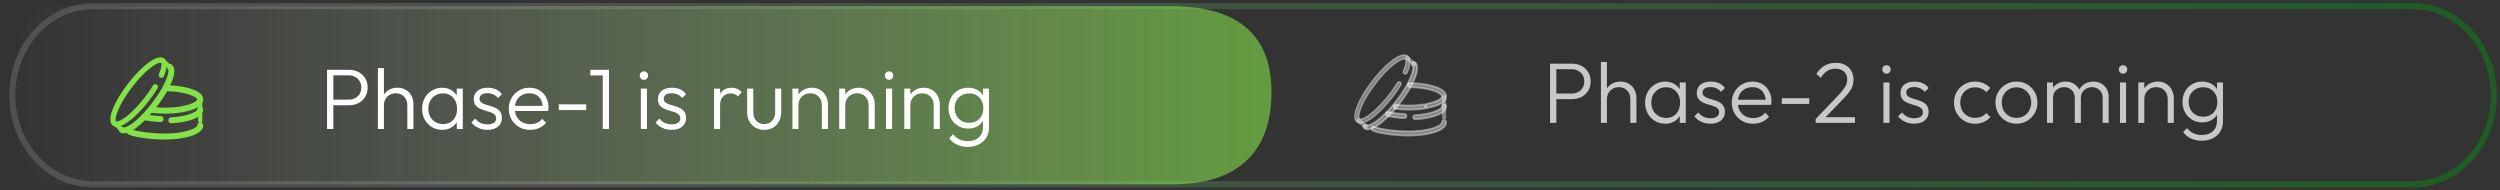 <svg width="407" height="31" viewBox="0 0 407 31" fill="none" xmlns="http://www.w3.org/2000/svg">
<rect x="0" y="0" width="407" height="31" fill="#333333" stroke="none"/>
<path d="M392.865 1H15.134C7.881 1 2 7.492 2 15.5C2 23.508 7.881 30 15.134 30H392.865C400.119 30 406 23.508 406 15.5C406 7.492 400.119 1 392.865 1Z" stroke="url(#paint0_linear_15597_1983)" stroke-opacity="0.4"/>
<path d="M190.479 1H8.665C4.984 1 2 6.688 2 14.982C2 23.276 4.984 30 8.665 30H190.479C194.16 30 207 30 207 14.982C207 2.554 197.144 1 190.479 1Z" fill="url(#paint1_linear_15597_1983)"/>
<path d="M253.006 16.136V15.226H255.848C256.24 15.226 256.59 15.147 256.898 14.988C257.216 14.829 257.463 14.605 257.64 14.316C257.827 14.017 257.92 13.663 257.92 13.252C257.92 12.841 257.827 12.491 257.64 12.202C257.463 11.903 257.216 11.675 256.898 11.516C256.59 11.348 256.24 11.264 255.848 11.264H253.006V10.368H255.918C256.497 10.368 257.015 10.489 257.472 10.732C257.93 10.965 258.289 11.297 258.55 11.726C258.821 12.155 258.956 12.664 258.956 13.252C258.956 13.831 258.821 14.339 258.55 14.778C258.289 15.207 257.93 15.543 257.472 15.786C257.015 16.019 256.497 16.136 255.918 16.136H253.006ZM252.348 20V10.368H253.37V20H252.348ZM265.416 20V16.136C265.416 15.557 265.243 15.091 264.898 14.736C264.562 14.372 264.114 14.19 263.554 14.19C263.171 14.19 262.835 14.274 262.546 14.442C262.256 14.61 262.028 14.839 261.86 15.128C261.692 15.417 261.608 15.749 261.608 16.122L261.16 15.87C261.16 15.375 261.276 14.932 261.51 14.54C261.743 14.148 262.056 13.84 262.448 13.616C262.849 13.392 263.306 13.28 263.82 13.28C264.324 13.28 264.772 13.397 265.164 13.63C265.556 13.854 265.859 14.167 266.074 14.568C266.298 14.969 266.41 15.436 266.41 15.968V20H265.416ZM260.628 20V10.088H261.608V20H260.628ZM271.099 20.14C270.474 20.14 269.914 19.991 269.419 19.692C268.924 19.384 268.532 18.973 268.243 18.46C267.963 17.947 267.823 17.368 267.823 16.724C267.823 16.071 267.963 15.487 268.243 14.974C268.532 14.451 268.924 14.041 269.419 13.742C269.914 13.434 270.469 13.28 271.085 13.28C271.589 13.28 272.037 13.383 272.429 13.588C272.83 13.784 273.152 14.064 273.395 14.428C273.647 14.783 273.801 15.198 273.857 15.674V17.732C273.801 18.208 273.647 18.628 273.395 18.992C273.152 19.356 272.83 19.641 272.429 19.846C272.037 20.042 271.594 20.14 271.099 20.14ZM271.253 19.202C271.934 19.202 272.48 18.973 272.891 18.516C273.311 18.059 273.521 17.457 273.521 16.71C273.521 16.215 273.423 15.781 273.227 15.408C273.04 15.025 272.774 14.731 272.429 14.526C272.093 14.311 271.696 14.204 271.239 14.204C270.772 14.204 270.357 14.311 269.993 14.526C269.638 14.741 269.354 15.039 269.139 15.422C268.934 15.795 268.831 16.225 268.831 16.71C268.831 17.195 268.934 17.625 269.139 17.998C269.354 18.371 269.643 18.665 270.007 18.88C270.371 19.095 270.786 19.202 271.253 19.202ZM273.465 20V18.236L273.661 16.612L273.465 15.03V13.42H274.445V20H273.465ZM278.448 20.14C278.094 20.14 277.753 20.093 277.426 20C277.1 19.897 276.801 19.757 276.53 19.58C276.269 19.403 276.04 19.193 275.844 18.95L276.474 18.306C276.736 18.623 277.03 18.861 277.356 19.02C277.692 19.169 278.066 19.244 278.476 19.244C278.915 19.244 279.256 19.16 279.498 18.992C279.75 18.824 279.876 18.591 279.876 18.292C279.876 18.012 279.788 17.793 279.61 17.634C279.433 17.475 279.204 17.349 278.924 17.256C278.654 17.163 278.364 17.074 278.056 16.99C277.748 16.897 277.454 16.785 277.174 16.654C276.894 16.514 276.666 16.323 276.488 16.08C276.32 15.837 276.236 15.52 276.236 15.128C276.236 14.755 276.325 14.433 276.502 14.162C276.689 13.882 276.95 13.667 277.286 13.518C277.632 13.359 278.038 13.28 278.504 13.28C278.999 13.28 279.447 13.369 279.848 13.546C280.25 13.723 280.572 13.985 280.814 14.33L280.184 14.96C279.988 14.708 279.741 14.517 279.442 14.386C279.153 14.246 278.826 14.176 278.462 14.176C278.042 14.176 277.72 14.26 277.496 14.428C277.282 14.587 277.174 14.797 277.174 15.058C277.174 15.31 277.263 15.511 277.44 15.66C277.618 15.8 277.842 15.917 278.112 16.01C278.392 16.094 278.686 16.183 278.994 16.276C279.302 16.36 279.596 16.477 279.876 16.626C280.156 16.766 280.38 16.962 280.548 17.214C280.726 17.457 280.814 17.788 280.814 18.208C280.814 18.796 280.6 19.267 280.17 19.622C279.75 19.967 279.176 20.14 278.448 20.14ZM285.404 20.14C284.741 20.14 284.149 19.991 283.626 19.692C283.103 19.393 282.688 18.983 282.38 18.46C282.081 17.937 281.932 17.349 281.932 16.696C281.932 16.052 282.081 15.473 282.38 14.96C282.679 14.437 283.085 14.027 283.598 13.728C284.111 13.429 284.685 13.28 285.32 13.28C285.917 13.28 286.445 13.415 286.902 13.686C287.369 13.957 287.733 14.335 287.994 14.82C288.265 15.296 288.4 15.847 288.4 16.472C288.4 16.547 288.395 16.635 288.386 16.738C288.377 16.831 288.358 16.943 288.33 17.074H282.632V16.234H287.798L287.448 16.542C287.457 16.057 287.373 15.641 287.196 15.296C287.028 14.941 286.781 14.671 286.454 14.484C286.137 14.288 285.749 14.19 285.292 14.19C284.816 14.19 284.401 14.293 284.046 14.498C283.691 14.703 283.411 14.993 283.206 15.366C283.01 15.73 282.912 16.164 282.912 16.668C282.912 17.172 283.015 17.615 283.22 17.998C283.435 18.381 283.729 18.679 284.102 18.894C284.485 19.109 284.923 19.216 285.418 19.216C285.819 19.216 286.188 19.146 286.524 19.006C286.86 18.857 287.145 18.637 287.378 18.348L288.008 18.992C287.7 19.356 287.317 19.641 286.86 19.846C286.412 20.042 285.927 20.14 285.404 20.14ZM290.077 16.92V15.982H294.543V16.92H290.077ZM295.59 19.37L299.16 15.646C299.57 15.207 299.888 14.839 300.112 14.54C300.345 14.241 300.504 13.971 300.588 13.728C300.681 13.476 300.728 13.215 300.728 12.944C300.728 12.393 300.555 11.964 300.21 11.656C299.864 11.339 299.407 11.18 298.838 11.18C298.315 11.18 297.858 11.306 297.466 11.558C297.074 11.801 296.724 12.169 296.416 12.664L295.702 12.034C296.075 11.446 296.523 10.998 297.046 10.69C297.568 10.382 298.175 10.228 298.866 10.228C299.444 10.228 299.948 10.34 300.378 10.564C300.816 10.788 301.152 11.105 301.386 11.516C301.628 11.927 301.75 12.407 301.75 12.958C301.75 13.341 301.698 13.691 301.596 14.008C301.493 14.316 301.311 14.643 301.05 14.988C300.798 15.324 300.438 15.735 299.972 16.22L296.948 19.328L295.59 19.37ZM295.59 20V19.37L296.43 19.076H301.988V20H295.59ZM306.62 20V13.42H307.614V20H306.62ZM307.11 11.992C306.923 11.992 306.765 11.927 306.634 11.796C306.503 11.656 306.438 11.493 306.438 11.306C306.438 11.11 306.503 10.947 306.634 10.816C306.765 10.685 306.923 10.62 307.11 10.62C307.315 10.62 307.479 10.685 307.6 10.816C307.731 10.947 307.796 11.11 307.796 11.306C307.796 11.493 307.731 11.656 307.6 11.796C307.479 11.927 307.315 11.992 307.11 11.992ZM311.616 20.14C311.262 20.14 310.921 20.093 310.594 20C310.268 19.897 309.969 19.757 309.698 19.58C309.437 19.403 309.208 19.193 309.012 18.95L309.642 18.306C309.904 18.623 310.198 18.861 310.524 19.02C310.86 19.169 311.234 19.244 311.644 19.244C312.083 19.244 312.424 19.16 312.666 18.992C312.918 18.824 313.044 18.591 313.044 18.292C313.044 18.012 312.956 17.793 312.778 17.634C312.601 17.475 312.372 17.349 312.092 17.256C311.822 17.163 311.532 17.074 311.224 16.99C310.916 16.897 310.622 16.785 310.342 16.654C310.062 16.514 309.834 16.323 309.656 16.08C309.488 15.837 309.404 15.52 309.404 15.128C309.404 14.755 309.493 14.433 309.67 14.162C309.857 13.882 310.118 13.667 310.454 13.518C310.8 13.359 311.206 13.28 311.672 13.28C312.167 13.28 312.615 13.369 313.016 13.546C313.418 13.723 313.74 13.985 313.982 14.33L313.352 14.96C313.156 14.708 312.909 14.517 312.61 14.386C312.321 14.246 311.994 14.176 311.63 14.176C311.21 14.176 310.888 14.26 310.664 14.428C310.45 14.587 310.342 14.797 310.342 15.058C310.342 15.31 310.431 15.511 310.608 15.66C310.786 15.8 311.01 15.917 311.28 16.01C311.56 16.094 311.854 16.183 312.162 16.276C312.47 16.36 312.764 16.477 313.044 16.626C313.324 16.766 313.548 16.962 313.716 17.214C313.894 17.457 313.982 17.788 313.982 18.208C313.982 18.796 313.768 19.267 313.338 19.622C312.918 19.967 312.344 20.14 311.616 20.14ZM321.538 20.14C320.894 20.14 320.311 19.991 319.788 19.692C319.275 19.384 318.864 18.969 318.556 18.446C318.257 17.923 318.108 17.34 318.108 16.696C318.108 16.052 318.257 15.473 318.556 14.96C318.864 14.437 319.275 14.027 319.788 13.728C320.311 13.429 320.894 13.28 321.538 13.28C322.033 13.28 322.495 13.373 322.924 13.56C323.353 13.747 323.717 14.008 324.016 14.344L323.372 15.002C323.148 14.75 322.877 14.559 322.56 14.428C322.243 14.288 321.902 14.218 321.538 14.218C321.071 14.218 320.656 14.325 320.292 14.54C319.928 14.755 319.643 15.049 319.438 15.422C319.233 15.786 319.13 16.211 319.13 16.696C319.13 17.172 319.233 17.601 319.438 17.984C319.643 18.357 319.928 18.651 320.292 18.866C320.656 19.081 321.071 19.188 321.538 19.188C321.911 19.188 322.257 19.123 322.574 18.992C322.891 18.852 323.162 18.656 323.386 18.404L324.044 19.062C323.736 19.407 323.363 19.673 322.924 19.86C322.495 20.047 322.033 20.14 321.538 20.14ZM328.278 20.14C327.643 20.14 327.064 19.986 326.542 19.678C326.028 19.37 325.618 18.955 325.31 18.432C325.011 17.909 324.862 17.326 324.862 16.682C324.862 16.047 325.011 15.473 325.31 14.96C325.618 14.447 326.028 14.041 326.542 13.742C327.064 13.434 327.643 13.28 328.278 13.28C328.922 13.28 329.5 13.429 330.014 13.728C330.527 14.027 330.933 14.437 331.232 14.96C331.54 15.473 331.694 16.047 331.694 16.682C331.694 17.335 331.54 17.923 331.232 18.446C330.933 18.959 330.527 19.37 330.014 19.678C329.5 19.986 328.922 20.14 328.278 20.14ZM328.278 19.188C328.744 19.188 329.155 19.081 329.51 18.866C329.874 18.651 330.158 18.353 330.364 17.97C330.578 17.587 330.686 17.158 330.686 16.682C330.686 16.206 330.578 15.786 330.364 15.422C330.158 15.049 329.874 14.755 329.51 14.54C329.155 14.325 328.744 14.218 328.278 14.218C327.82 14.218 327.41 14.325 327.046 14.54C326.682 14.755 326.397 15.049 326.192 15.422C325.986 15.786 325.884 16.206 325.884 16.682C325.884 17.167 325.986 17.601 326.192 17.984C326.397 18.357 326.682 18.651 327.046 18.866C327.41 19.081 327.82 19.188 328.278 19.188ZM333.253 20V13.42H334.233V20H333.253ZM337.775 20V15.968C337.775 15.427 337.611 14.997 337.285 14.68C336.958 14.353 336.547 14.19 336.053 14.19C335.717 14.19 335.409 14.265 335.129 14.414C334.858 14.554 334.639 14.755 334.471 15.016C334.312 15.277 334.233 15.59 334.233 15.954L333.785 15.772C333.785 15.268 333.897 14.829 334.121 14.456C334.345 14.083 334.643 13.793 335.017 13.588C335.399 13.383 335.829 13.28 336.305 13.28C336.771 13.28 337.187 13.383 337.551 13.588C337.924 13.793 338.218 14.083 338.433 14.456C338.657 14.829 338.769 15.273 338.769 15.786V20H337.775ZM342.311 20V15.968C342.311 15.427 342.147 14.997 341.821 14.68C341.494 14.353 341.079 14.19 340.575 14.19C340.248 14.19 339.945 14.265 339.665 14.414C339.394 14.554 339.175 14.755 339.007 15.016C338.848 15.277 338.769 15.59 338.769 15.954L338.181 15.772C338.209 15.268 338.339 14.829 338.573 14.456C338.815 14.083 339.128 13.793 339.511 13.588C339.903 13.383 340.332 13.28 340.799 13.28C341.265 13.28 341.685 13.383 342.059 13.588C342.441 13.793 342.74 14.083 342.955 14.456C343.179 14.829 343.291 15.273 343.291 15.786V20H342.311ZM345.134 20V13.42H346.128V20H345.134ZM345.624 11.992C345.437 11.992 345.278 11.927 345.148 11.796C345.017 11.656 344.952 11.493 344.952 11.306C344.952 11.11 345.017 10.947 345.148 10.816C345.278 10.685 345.437 10.62 345.624 10.62C345.829 10.62 345.992 10.685 346.114 10.816C346.244 10.947 346.31 11.11 346.31 11.306C346.31 11.493 346.244 11.656 346.114 11.796C345.992 11.927 345.829 11.992 345.624 11.992ZM352.902 20V16.136C352.902 15.557 352.729 15.091 352.384 14.736C352.048 14.372 351.6 14.19 351.04 14.19C350.657 14.19 350.321 14.274 350.032 14.442C349.743 14.61 349.514 14.839 349.346 15.128C349.178 15.417 349.094 15.749 349.094 16.122L348.646 15.87C348.646 15.375 348.763 14.932 348.996 14.54C349.229 14.148 349.542 13.84 349.934 13.616C350.335 13.392 350.793 13.28 351.306 13.28C351.81 13.28 352.258 13.401 352.65 13.644C353.042 13.887 353.345 14.213 353.56 14.624C353.784 15.035 353.896 15.483 353.896 15.968V20H352.902ZM348.114 20V13.42H349.094V20H348.114ZM358.445 22.912C357.783 22.912 357.19 22.786 356.667 22.534C356.154 22.291 355.739 21.946 355.421 21.498L356.065 20.854C356.327 21.209 356.658 21.484 357.059 21.68C357.461 21.876 357.932 21.974 358.473 21.974C359.22 21.974 359.813 21.773 360.251 21.372C360.699 20.971 360.923 20.425 360.923 19.734V18.096L361.119 16.598L360.923 15.114V13.42H361.903V19.734C361.903 20.369 361.759 20.924 361.469 21.4C361.18 21.876 360.774 22.245 360.251 22.506C359.738 22.777 359.136 22.912 358.445 22.912ZM358.515 19.93C357.909 19.93 357.363 19.785 356.877 19.496C356.392 19.207 356.009 18.81 355.729 18.306C355.449 17.802 355.309 17.233 355.309 16.598C355.309 15.963 355.445 15.399 355.715 14.904C355.995 14.4 356.378 14.003 356.863 13.714C357.349 13.425 357.895 13.28 358.501 13.28C359.015 13.28 359.472 13.378 359.873 13.574C360.284 13.77 360.611 14.05 360.853 14.414C361.105 14.769 361.259 15.189 361.315 15.674V17.536C361.259 18.012 361.105 18.432 360.853 18.796C360.601 19.151 360.275 19.431 359.873 19.636C359.472 19.832 359.019 19.93 358.515 19.93ZM358.697 18.992C359.155 18.992 359.551 18.894 359.887 18.698C360.233 18.502 360.499 18.227 360.685 17.872C360.881 17.508 360.979 17.083 360.979 16.598C360.979 16.122 360.881 15.707 360.685 15.352C360.499 14.997 360.233 14.717 359.887 14.512C359.542 14.307 359.141 14.204 358.683 14.204C358.226 14.204 357.815 14.307 357.451 14.512C357.097 14.717 356.817 14.997 356.611 15.352C356.415 15.707 356.317 16.122 356.317 16.598C356.317 17.065 356.42 17.48 356.625 17.844C356.831 18.208 357.111 18.493 357.465 18.698C357.82 18.894 358.231 18.992 358.697 18.992Z" fill="#C8C8C8"/>
<path d="M53.902 17.136V16.226H56.744C57.136 16.226 57.486 16.147 57.794 15.988C58.111 15.829 58.358 15.605 58.536 15.316C58.722 15.017 58.816 14.663 58.816 14.252C58.816 13.841 58.722 13.491 58.536 13.202C58.358 12.903 58.111 12.675 57.794 12.516C57.486 12.348 57.136 12.264 56.744 12.264H53.902V11.368H56.814C57.392 11.368 57.91 11.489 58.368 11.732C58.825 11.965 59.184 12.297 59.446 12.726C59.716 13.155 59.852 13.664 59.852 14.252C59.852 14.831 59.716 15.339 59.446 15.778C59.184 16.207 58.825 16.543 58.368 16.786C57.91 17.019 57.392 17.136 56.814 17.136H53.902ZM53.244 21V11.368H54.266V21H53.244ZM66.311 21V17.136C66.311 16.557 66.139 16.091 65.793 15.736C65.457 15.372 65.009 15.19 64.449 15.19C64.067 15.19 63.731 15.274 63.441 15.442C63.152 15.61 62.923 15.839 62.755 16.128C62.587 16.417 62.503 16.749 62.503 17.122L62.055 16.87C62.055 16.375 62.172 15.932 62.405 15.54C62.639 15.148 62.951 14.84 63.343 14.616C63.745 14.392 64.202 14.28 64.715 14.28C65.219 14.28 65.667 14.397 66.059 14.63C66.451 14.854 66.755 15.167 66.969 15.568C67.193 15.969 67.305 16.436 67.305 16.968V21H66.311ZM61.523 21V11.088H62.503V21H61.523ZM71.995 21.14C71.369 21.14 70.809 20.991 70.314 20.692C69.82 20.384 69.428 19.973 69.138 19.46C68.859 18.947 68.719 18.368 68.719 17.724C68.719 17.071 68.859 16.487 69.138 15.974C69.428 15.451 69.82 15.041 70.314 14.742C70.809 14.434 71.365 14.28 71.981 14.28C72.484 14.28 72.933 14.383 73.325 14.588C73.726 14.784 74.048 15.064 74.29 15.428C74.543 15.783 74.697 16.198 74.752 16.674V18.732C74.697 19.208 74.543 19.628 74.29 19.992C74.048 20.356 73.726 20.641 73.325 20.846C72.933 21.042 72.489 21.14 71.995 21.14ZM72.148 20.202C72.83 20.202 73.376 19.973 73.787 19.516C74.207 19.059 74.416 18.457 74.416 17.71C74.416 17.215 74.319 16.781 74.123 16.408C73.936 16.025 73.67 15.731 73.325 15.526C72.989 15.311 72.592 15.204 72.135 15.204C71.668 15.204 71.252 15.311 70.888 15.526C70.534 15.741 70.249 16.039 70.034 16.422C69.829 16.795 69.727 17.225 69.727 17.71C69.727 18.195 69.829 18.625 70.034 18.998C70.249 19.371 70.538 19.665 70.903 19.88C71.266 20.095 71.682 20.202 72.148 20.202ZM74.361 21V19.236L74.556 17.612L74.361 16.03V14.42H75.341V21H74.361ZM79.344 21.14C78.989 21.14 78.649 21.093 78.322 21C77.995 20.897 77.697 20.757 77.426 20.58C77.165 20.403 76.936 20.193 76.74 19.95L77.37 19.306C77.631 19.623 77.925 19.861 78.252 20.02C78.588 20.169 78.961 20.244 79.372 20.244C79.811 20.244 80.151 20.16 80.394 19.992C80.646 19.824 80.772 19.591 80.772 19.292C80.772 19.012 80.683 18.793 80.506 18.634C80.329 18.475 80.1 18.349 79.82 18.256C79.549 18.163 79.26 18.074 78.952 17.99C78.644 17.897 78.35 17.785 78.07 17.654C77.79 17.514 77.561 17.323 77.384 17.08C77.216 16.837 77.132 16.52 77.132 16.128C77.132 15.755 77.221 15.433 77.398 15.162C77.585 14.882 77.846 14.667 78.182 14.518C78.527 14.359 78.933 14.28 79.4 14.28C79.895 14.28 80.343 14.369 80.744 14.546C81.145 14.723 81.467 14.985 81.71 15.33L81.08 15.96C80.884 15.708 80.637 15.517 80.338 15.386C80.049 15.246 79.722 15.176 79.358 15.176C78.938 15.176 78.616 15.26 78.392 15.428C78.177 15.587 78.07 15.797 78.07 16.058C78.07 16.31 78.159 16.511 78.336 16.66C78.513 16.8 78.737 16.917 79.008 17.01C79.288 17.094 79.582 17.183 79.89 17.276C80.198 17.36 80.492 17.477 80.772 17.626C81.052 17.766 81.276 17.962 81.444 18.214C81.621 18.457 81.71 18.788 81.71 19.208C81.71 19.796 81.495 20.267 81.066 20.622C80.646 20.967 80.072 21.14 79.344 21.14ZM86.3 21.14C85.637 21.14 85.044 20.991 84.522 20.692C83.999 20.393 83.584 19.983 83.276 19.46C82.977 18.937 82.828 18.349 82.828 17.696C82.828 17.052 82.977 16.473 83.276 15.96C83.574 15.437 83.98 15.027 84.494 14.728C85.007 14.429 85.581 14.28 86.216 14.28C86.813 14.28 87.34 14.415 87.798 14.686C88.264 14.957 88.628 15.335 88.89 15.82C89.16 16.296 89.296 16.847 89.296 17.472C89.296 17.547 89.291 17.635 89.282 17.738C89.272 17.831 89.254 17.943 89.226 18.074H83.528V17.234H88.694L88.344 17.542C88.353 17.057 88.269 16.641 88.092 16.296C87.924 15.941 87.676 15.671 87.35 15.484C87.032 15.288 86.645 15.19 86.188 15.19C85.712 15.19 85.296 15.293 84.942 15.498C84.587 15.703 84.307 15.993 84.102 16.366C83.906 16.73 83.808 17.164 83.808 17.668C83.808 18.172 83.91 18.615 84.116 18.998C84.33 19.381 84.624 19.679 84.998 19.894C85.38 20.109 85.819 20.216 86.314 20.216C86.715 20.216 87.084 20.146 87.42 20.006C87.756 19.857 88.04 19.637 88.274 19.348L88.904 19.992C88.596 20.356 88.213 20.641 87.756 20.846C87.308 21.042 86.822 21.14 86.3 21.14ZM90.972 17.92V16.982H95.439V17.92H90.972ZM98.132 21V11.368H99.14V21H98.132ZM96.102 12.278V11.368H99V12.278H96.102ZM104.33 21V14.42H105.324V21H104.33ZM104.82 12.992C104.633 12.992 104.475 12.927 104.344 12.796C104.213 12.656 104.148 12.493 104.148 12.306C104.148 12.11 104.213 11.947 104.344 11.816C104.475 11.685 104.633 11.62 104.82 11.62C105.025 11.62 105.189 11.685 105.31 11.816C105.441 11.947 105.506 12.11 105.506 12.306C105.506 12.493 105.441 12.656 105.31 12.796C105.189 12.927 105.025 12.992 104.82 12.992ZM109.326 21.14C108.972 21.14 108.631 21.093 108.304 21C107.978 20.897 107.679 20.757 107.408 20.58C107.147 20.403 106.918 20.193 106.722 19.95L107.352 19.306C107.614 19.623 107.908 19.861 108.234 20.02C108.57 20.169 108.944 20.244 109.354 20.244C109.793 20.244 110.134 20.16 110.376 19.992C110.628 19.824 110.754 19.591 110.754 19.292C110.754 19.012 110.666 18.793 110.488 18.634C110.311 18.475 110.082 18.349 109.802 18.256C109.532 18.163 109.242 18.074 108.934 17.99C108.626 17.897 108.332 17.785 108.052 17.654C107.772 17.514 107.544 17.323 107.366 17.08C107.198 16.837 107.114 16.52 107.114 16.128C107.114 15.755 107.203 15.433 107.38 15.162C107.567 14.882 107.828 14.667 108.164 14.518C108.51 14.359 108.916 14.28 109.382 14.28C109.877 14.28 110.325 14.369 110.726 14.546C111.128 14.723 111.45 14.985 111.692 15.33L111.062 15.96C110.866 15.708 110.619 15.517 110.32 15.386C110.031 15.246 109.704 15.176 109.34 15.176C108.92 15.176 108.598 15.26 108.374 15.428C108.16 15.587 108.052 15.797 108.052 16.058C108.052 16.31 108.141 16.511 108.318 16.66C108.496 16.8 108.72 16.917 108.99 17.01C109.27 17.094 109.564 17.183 109.872 17.276C110.18 17.36 110.474 17.477 110.754 17.626C111.034 17.766 111.258 17.962 111.426 18.214C111.604 18.457 111.692 18.788 111.692 19.208C111.692 19.796 111.478 20.267 111.048 20.622C110.628 20.967 110.054 21.14 109.326 21.14ZM116.252 21V14.42H117.232V21H116.252ZM117.232 17.164L116.826 16.982C116.826 16.151 117.026 15.493 117.428 15.008C117.838 14.523 118.398 14.28 119.108 14.28C119.434 14.28 119.733 14.341 120.004 14.462C120.274 14.574 120.526 14.756 120.76 15.008L120.116 15.694C119.957 15.517 119.78 15.391 119.584 15.316C119.397 15.241 119.182 15.204 118.94 15.204C118.436 15.204 118.025 15.372 117.708 15.708C117.39 16.035 117.232 16.52 117.232 17.164ZM124.407 21.14C123.875 21.14 123.399 21.019 122.979 20.776C122.559 20.524 122.227 20.183 121.985 19.754C121.751 19.325 121.635 18.821 121.635 18.242V14.42H122.629V18.2C122.629 18.601 122.699 18.951 122.839 19.25C122.988 19.549 123.198 19.782 123.469 19.95C123.739 20.118 124.052 20.202 124.407 20.202C124.957 20.202 125.391 20.02 125.709 19.656C126.035 19.292 126.199 18.807 126.199 18.2V14.42H127.179V18.242C127.179 18.811 127.062 19.315 126.829 19.754C126.595 20.193 126.269 20.533 125.849 20.776C125.429 21.019 124.948 21.14 124.407 21.14ZM133.796 21V17.136C133.796 16.557 133.623 16.091 133.278 15.736C132.942 15.372 132.494 15.19 131.934 15.19C131.551 15.19 131.215 15.274 130.926 15.442C130.636 15.61 130.408 15.839 130.24 16.128C130.072 16.417 129.988 16.749 129.988 17.122L129.54 16.87C129.54 16.375 129.656 15.932 129.89 15.54C130.123 15.148 130.436 14.84 130.828 14.616C131.229 14.392 131.686 14.28 132.2 14.28C132.704 14.28 133.152 14.401 133.544 14.644C133.936 14.887 134.239 15.213 134.454 15.624C134.678 16.035 134.79 16.483 134.79 16.968V21H133.796ZM129.008 21V14.42H129.988V21H129.008ZM141.411 21V17.136C141.411 16.557 141.238 16.091 140.893 15.736C140.557 15.372 140.109 15.19 139.549 15.19C139.166 15.19 138.83 15.274 138.541 15.442C138.252 15.61 138.023 15.839 137.855 16.128C137.687 16.417 137.603 16.749 137.603 17.122L137.155 16.87C137.155 16.375 137.272 15.932 137.505 15.54C137.738 15.148 138.051 14.84 138.443 14.616C138.844 14.392 139.302 14.28 139.815 14.28C140.319 14.28 140.767 14.401 141.159 14.644C141.551 14.887 141.854 15.213 142.069 15.624C142.293 16.035 142.405 16.483 142.405 16.968V21H141.411ZM136.623 21V14.42H137.603V21H136.623ZM144.238 21V14.42H145.232V21H144.238ZM144.728 12.992C144.541 12.992 144.383 12.927 144.252 12.796C144.121 12.656 144.056 12.493 144.056 12.306C144.056 12.11 144.121 11.947 144.252 11.816C144.383 11.685 144.541 11.62 144.728 11.62C144.933 11.62 145.097 11.685 145.218 11.816C145.349 11.947 145.414 12.11 145.414 12.306C145.414 12.493 145.349 12.656 145.218 12.796C145.097 12.927 144.933 12.992 144.728 12.992ZM152.007 21V17.136C152.007 16.557 151.834 16.091 151.489 15.736C151.153 15.372 150.705 15.19 150.145 15.19C149.762 15.19 149.426 15.274 149.137 15.442C148.847 15.61 148.619 15.839 148.451 16.128C148.283 16.417 148.199 16.749 148.199 17.122L147.751 16.87C147.751 16.375 147.867 15.932 148.101 15.54C148.334 15.148 148.647 14.84 149.039 14.616C149.44 14.392 149.897 14.28 150.411 14.28C150.915 14.28 151.363 14.401 151.755 14.644C152.147 14.887 152.45 15.213 152.665 15.624C152.889 16.035 153.001 16.483 153.001 16.968V21H152.007ZM147.219 21V14.42H148.199V21H147.219ZM157.55 23.912C156.887 23.912 156.295 23.786 155.772 23.534C155.259 23.291 154.843 22.946 154.526 22.498L155.17 21.854C155.431 22.209 155.763 22.484 156.164 22.68C156.565 22.876 157.037 22.974 157.578 22.974C158.325 22.974 158.917 22.773 159.356 22.372C159.804 21.971 160.028 21.425 160.028 20.734V19.096L160.224 17.598L160.028 16.114V14.42H161.008V20.734C161.008 21.369 160.863 21.924 160.574 22.4C160.285 22.876 159.879 23.245 159.356 23.506C158.843 23.777 158.241 23.912 157.55 23.912ZM157.62 20.93C157.013 20.93 156.467 20.785 155.982 20.496C155.497 20.207 155.114 19.81 154.834 19.306C154.554 18.802 154.414 18.233 154.414 17.598C154.414 16.963 154.549 16.399 154.82 15.904C155.1 15.4 155.483 15.003 155.968 14.714C156.453 14.425 156.999 14.28 157.606 14.28C158.119 14.28 158.577 14.378 158.978 14.574C159.389 14.77 159.715 15.05 159.958 15.414C160.21 15.769 160.364 16.189 160.42 16.674V18.536C160.364 19.012 160.21 19.432 159.958 19.796C159.706 20.151 159.379 20.431 158.978 20.636C158.577 20.832 158.124 20.93 157.62 20.93ZM157.802 19.992C158.259 19.992 158.656 19.894 158.992 19.698C159.337 19.502 159.603 19.227 159.79 18.872C159.986 18.508 160.084 18.083 160.084 17.598C160.084 17.122 159.986 16.707 159.79 16.352C159.603 15.997 159.337 15.717 158.992 15.512C158.647 15.307 158.245 15.204 157.788 15.204C157.331 15.204 156.92 15.307 156.556 15.512C156.201 15.717 155.921 15.997 155.716 16.352C155.52 16.707 155.422 17.122 155.422 17.598C155.422 18.065 155.525 18.48 155.73 18.844C155.935 19.208 156.215 19.493 156.57 19.698C156.925 19.894 157.335 19.992 157.802 19.992Z" fill="white"/>
<mask id="mask0_15597_1983" style="mask-type:luminance" maskUnits="userSpaceOnUse" x="16" y="6" width="19" height="19">
<path d="M34.5 6.5H16.5V24.5H34.5V6.5Z" fill="white"/>
</mask>
<g mask="url(#mask0_15597_1983)">
<path d="M26.144 19.723H26.129C25.142 19.683 24.195 19.565 23.393 19.383C23.211 19.341 23.098 19.16 23.139 18.978C23.181 18.795 23.364 18.68 23.544 18.724C24.306 18.898 25.21 19.009 26.158 19.047C26.344 19.056 26.49 19.212 26.481 19.399C26.475 19.58 26.325 19.723 26.144 19.723ZM27.896 19.922C27.717 19.922 27.569 19.783 27.559 19.604C27.547 19.418 27.69 19.257 27.877 19.247C30.736 19.079 32.259 18.294 32.259 17.792C32.259 17.606 32.41 17.454 32.597 17.454C32.783 17.454 32.936 17.605 32.936 17.792C32.936 19.061 30.416 19.776 27.919 19.922H27.896ZM26.835 18.352C26.096 18.352 25.371 18.309 24.678 18.222C24.492 18.199 24.361 18.03 24.385 17.846C24.408 17.66 24.576 17.527 24.761 17.552C26.246 17.736 27.922 17.714 29.332 17.494C29.515 17.469 29.689 17.591 29.719 17.776C29.748 17.96 29.621 18.133 29.436 18.163C28.625 18.287 27.75 18.352 26.835 18.352ZM29.498 18.163C29.354 18.163 29.545 17.958 29.498 17.814C29.471 17.724 29.394 17.6 29.498 17.501C29.603 17.403 29.498 17.501 30.779 17.166C31.87 16.826 32.257 16.428 32.257 16.19C32.257 15.614 30.22 14.746 27.027 14.696C26.842 14.693 26.692 14.539 26.695 14.352C26.699 14.167 26.855 14.006 27.039 14.021C29.969 14.067 32.934 14.827 32.934 16.192C32.934 16.654 32.596 17.311 30.982 17.814C30.949 17.822 29.532 18.163 29.498 18.163Z" fill="#83E247"/>
<path fill-rule="evenodd" clip-rule="evenodd" d="M29.301 17.65C27.819 17.877 26.3 17.893 24.742 17.7C24.691 17.693 24.645 17.706 24.605 17.737C24.564 17.769 24.541 17.812 24.534 17.864C24.527 17.915 24.54 17.961 24.572 18.002C24.604 18.043 24.646 18.067 24.698 18.073C25.384 18.159 26.096 18.202 26.835 18.202C27.701 18.202 28.526 18.144 29.31 18.03C29.315 18.012 29.321 17.992 29.328 17.971C29.351 17.908 29.36 17.87 29.356 17.858C29.353 17.85 29.349 17.837 29.341 17.817C29.318 17.757 29.305 17.701 29.301 17.65ZM29.461 18.311L29.46 18.311C28.63 18.438 27.755 18.502 26.835 18.502C26.084 18.502 25.359 18.458 24.66 18.371C24.526 18.354 24.418 18.293 24.335 18.186C24.252 18.08 24.22 17.96 24.236 17.826C24.253 17.692 24.314 17.584 24.42 17.501C24.527 17.418 24.647 17.385 24.782 17.403C26.329 17.595 27.838 17.576 29.309 17.345C29.361 17.338 29.412 17.338 29.46 17.346C29.514 17.316 29.583 17.293 29.669 17.275C29.959 17.217 30.316 17.133 30.739 17.022C31.222 16.871 31.589 16.703 31.839 16.519C32.018 16.387 32.108 16.277 32.108 16.19C32.108 16.096 32.007 15.981 31.805 15.845C31.564 15.681 31.227 15.529 30.794 15.388C29.752 15.05 28.496 14.869 27.025 14.846C26.891 14.844 26.777 14.794 26.683 14.697C26.589 14.6 26.544 14.484 26.546 14.35C26.549 14.215 26.598 14.1 26.695 14.004C26.795 13.905 26.912 13.861 27.047 13.87C28.642 13.896 30.004 14.096 31.133 14.469C32.434 14.9 33.085 15.474 33.085 16.192C33.085 16.941 32.399 17.529 31.027 17.957L31.023 17.958L31.019 17.959C30.077 18.195 29.571 18.312 29.499 18.312C29.486 18.312 29.473 18.312 29.461 18.311ZM29.863 17.934C30.105 17.877 30.464 17.789 30.942 17.669C32.171 17.286 32.785 16.793 32.785 16.192C32.785 15.618 32.203 15.139 31.039 14.754C29.938 14.39 28.604 14.195 27.037 14.17L27.032 14.17L27.028 14.17C26.982 14.166 26.942 14.182 26.905 14.218C26.867 14.256 26.847 14.302 26.846 14.355C26.845 14.406 26.863 14.451 26.899 14.488C26.935 14.526 26.979 14.545 27.031 14.546C28.531 14.569 29.816 14.755 30.886 15.103C31.901 15.433 32.408 15.795 32.408 16.19C32.408 16.607 31.88 16.98 30.825 17.309L30.821 17.311L30.818 17.311C30.418 17.416 30.076 17.498 29.791 17.556C29.83 17.613 29.855 17.678 29.867 17.752C29.878 17.815 29.876 17.876 29.863 17.934ZM27.897 20.072H27.924L27.928 20.072C29.315 19.991 30.478 19.773 31.417 19.418C32.53 18.998 33.087 18.456 33.087 17.792C33.087 17.657 33.039 17.542 32.943 17.446C32.847 17.351 32.732 17.303 32.598 17.303C32.463 17.303 32.347 17.351 32.252 17.447C32.157 17.543 32.109 17.658 32.109 17.792C32.109 18.009 31.769 18.246 31.087 18.504C30.248 18.823 29.176 19.02 27.87 19.097C27.735 19.104 27.622 19.158 27.532 19.259C27.442 19.36 27.401 19.478 27.409 19.612C27.417 19.741 27.467 19.85 27.561 19.939C27.655 20.028 27.767 20.072 27.897 20.072ZM27.915 19.772C29.27 19.693 30.402 19.481 31.311 19.138C32.295 18.766 32.787 18.318 32.787 17.792C32.787 17.74 32.768 17.696 32.731 17.659C32.694 17.622 32.65 17.604 32.598 17.604C32.472 17.604 32.409 17.666 32.409 17.792C32.409 18.146 32.004 18.477 31.194 18.785C30.326 19.114 29.223 19.318 27.886 19.396C27.834 19.399 27.791 19.42 27.756 19.459C27.721 19.497 27.706 19.543 27.709 19.595C27.715 19.713 27.778 19.772 27.897 19.772H27.915ZM26.632 19.406L26.632 19.405C26.637 19.27 26.595 19.153 26.503 19.054C26.412 18.956 26.299 18.903 26.164 18.897C25.204 18.859 24.343 18.752 23.58 18.578C23.449 18.546 23.326 18.567 23.211 18.639C23.096 18.711 23.024 18.812 22.994 18.944C22.964 19.076 22.985 19.199 23.056 19.313C23.127 19.427 23.229 19.499 23.361 19.529C24.188 19.717 25.109 19.832 26.124 19.873L26.127 19.873H26.145C26.276 19.873 26.388 19.828 26.483 19.737C26.577 19.647 26.627 19.536 26.632 19.406ZM26.152 19.197C26.278 19.203 26.338 19.268 26.332 19.393L26.332 19.394C26.328 19.513 26.265 19.573 26.145 19.573H26.133C25.137 19.533 24.236 19.421 23.427 19.236C23.367 19.223 23.325 19.197 23.301 19.16C23.277 19.122 23.272 19.073 23.286 19.011C23.298 18.96 23.326 18.921 23.37 18.893C23.414 18.865 23.461 18.858 23.51 18.869C24.293 19.049 25.174 19.158 26.152 19.197Z" fill="#83E247"/>
<path d="M20.178 21.566C19.951 21.566 19.745 21.503 19.574 21.354C19.433 21.231 19.418 21.019 19.539 20.878C19.662 20.736 19.874 20.721 20.015 20.843C20.201 21.004 21.005 20.803 22.376 19.589C23.176 18.885 24.016 17.974 24.806 16.955C27.091 14.001 27.899 11.557 27.453 11.172C27.312 11.051 27.295 10.837 27.416 10.696C27.539 10.555 27.752 10.538 27.893 10.659C28.93 11.552 27.395 14.71 25.339 17.368C24.523 18.422 23.653 19.365 22.821 20.096C22.14 20.701 21.016 21.566 20.178 21.566Z" fill="#83E247"/>
<path fill-rule="evenodd" clip-rule="evenodd" d="M22.92 20.208L22.921 20.207C23.773 19.459 24.618 18.543 25.458 17.459C26.575 16.015 27.394 14.664 27.914 13.409C28.511 11.97 28.536 11.015 27.99 10.545C27.888 10.458 27.77 10.419 27.636 10.429C27.502 10.44 27.391 10.496 27.302 10.598C27.215 10.7 27.176 10.818 27.186 10.953C27.197 11.087 27.253 11.198 27.355 11.286C27.427 11.348 27.442 11.52 27.4 11.801C27.351 12.134 27.223 12.548 27.015 13.042C26.518 14.225 25.742 15.499 24.688 16.862C23.887 17.896 23.083 18.767 22.276 19.477C21.668 20.015 21.139 20.388 20.688 20.595C20.37 20.741 20.179 20.786 20.113 20.729C20.011 20.641 19.893 20.602 19.759 20.612C19.625 20.622 19.514 20.677 19.425 20.779C19.337 20.881 19.298 20.999 19.308 21.133C19.318 21.267 19.373 21.378 19.475 21.467C19.665 21.633 19.899 21.716 20.178 21.716C20.876 21.716 21.79 21.213 22.92 20.208ZM25.221 17.276C24.393 18.345 23.56 19.247 22.722 19.983L22.721 19.983C21.648 20.939 20.8 21.416 20.178 21.416C19.975 21.416 19.806 21.358 19.672 21.241C19.578 21.158 19.571 21.07 19.652 20.975C19.734 20.881 19.823 20.875 19.917 20.956C20.08 21.097 20.379 21.067 20.814 20.867C21.291 20.648 21.845 20.259 22.475 19.701C23.295 18.98 24.112 18.095 24.925 17.046C25.996 15.662 26.785 14.366 27.292 13.158C27.769 12.021 27.855 11.322 27.551 11.058C27.503 11.017 27.477 10.975 27.474 10.93C27.471 10.886 27.489 10.841 27.53 10.793C27.612 10.699 27.701 10.692 27.795 10.773C28.231 11.148 28.178 11.989 27.637 13.294C27.127 14.525 26.322 15.852 25.221 17.276Z" fill="#83E247"/>
<path d="M19.014 20.55C18.71 20.55 18.512 20.439 18.396 20.338C17.357 19.443 18.894 16.287 20.95 13.633C22.802 11.242 24.819 9.557 25.968 9.442C26.345 9.404 26.582 9.534 26.717 9.648C27.21 10.072 27.17 10.985 26.592 12.363C26.521 12.535 26.323 12.617 26.151 12.544C25.98 12.472 25.897 12.273 25.97 12.102C26.508 10.819 26.407 10.273 26.277 10.161C26.229 10.118 26.148 10.105 26.036 10.115C25.224 10.196 23.402 11.572 21.484 14.048C19.198 16.998 18.39 19.442 18.836 19.827C18.884 19.868 18.966 19.883 19.077 19.872C19.889 19.79 21.713 18.412 23.626 15.939C24.134 15.284 24.594 14.619 24.995 13.961C25.093 13.8 25.301 13.752 25.46 13.848C25.62 13.946 25.671 14.154 25.573 14.313C25.158 14.992 24.683 15.68 24.16 16.354C22.312 18.743 20.297 20.428 19.147 20.544C19.1 20.549 19.057 20.55 19.014 20.55Z" fill="#83E247"/>
<path fill-rule="evenodd" clip-rule="evenodd" d="M19.156 20.644C19.751 20.584 20.518 20.162 21.455 19.378C22.382 18.604 23.31 17.616 24.239 16.416C24.761 15.742 25.234 15.059 25.658 14.366C25.721 14.263 25.738 14.153 25.709 14.035C25.681 13.918 25.615 13.827 25.511 13.764C25.408 13.701 25.298 13.684 25.181 13.712C25.063 13.74 24.972 13.806 24.909 13.91C24.503 14.575 24.048 15.231 23.546 15.878C22.646 17.042 21.755 17.992 20.874 18.726C20.087 19.382 19.484 19.731 19.066 19.773C18.982 19.782 18.927 19.774 18.901 19.752C18.815 19.677 18.794 19.491 18.838 19.191C18.888 18.854 19.018 18.436 19.227 17.939C19.726 16.751 20.505 15.475 21.562 14.11C22.465 12.944 23.357 11.995 24.238 11.261C25.025 10.605 25.627 10.257 26.044 10.215C26.13 10.207 26.186 10.215 26.211 10.238C26.273 10.291 26.294 10.44 26.273 10.684C26.244 11.045 26.111 11.505 25.877 12.063C25.83 12.174 25.829 12.286 25.876 12.399C25.922 12.511 26 12.59 26.111 12.636C26.223 12.684 26.335 12.684 26.447 12.638C26.559 12.592 26.638 12.514 26.684 12.402C27.282 10.974 27.315 10.031 26.781 9.573C26.562 9.387 26.288 9.31 25.957 9.344C25.363 9.403 24.596 9.824 23.658 10.608C22.73 11.383 21.801 12.371 20.87 13.572C19.755 15.012 18.938 16.357 18.419 17.608C17.832 19.024 17.802 19.959 18.33 20.414C18.511 20.572 18.739 20.651 19.013 20.651C19.064 20.651 19.111 20.649 19.156 20.644ZM21.327 19.225C20.421 19.982 19.691 20.389 19.136 20.445C19.098 20.449 19.057 20.451 19.013 20.451C18.789 20.451 18.605 20.389 18.461 20.263C18.006 19.871 18.053 19.012 18.604 17.684C19.116 16.451 19.924 15.121 21.028 13.694C21.95 12.505 22.869 11.527 23.786 10.761C24.693 10.004 25.424 9.598 25.977 9.543C26.251 9.515 26.476 9.576 26.651 9.725C27.111 10.12 27.061 10.986 26.5 12.325C26.474 12.386 26.431 12.429 26.371 12.453C26.31 12.478 26.25 12.478 26.189 12.452C26.128 12.427 26.086 12.384 26.061 12.323C26.035 12.262 26.036 12.201 26.061 12.142C26.304 11.563 26.441 11.082 26.473 10.701C26.498 10.388 26.455 10.183 26.341 10.086C26.275 10.026 26.17 10.003 26.027 10.016C25.567 10.062 24.929 10.426 24.11 11.107C23.218 11.85 22.316 12.81 21.404 13.987C20.336 15.366 19.548 16.658 19.043 17.861C18.574 18.975 18.483 19.656 18.77 19.903C18.84 19.963 18.946 19.986 19.087 19.972C19.545 19.926 20.183 19.562 21.002 18.88C21.894 18.136 22.795 17.176 23.704 16C24.211 15.348 24.669 14.686 25.08 14.014C25.162 13.879 25.271 13.852 25.408 13.935C25.543 14.018 25.57 14.127 25.487 14.262C25.068 14.948 24.599 15.625 24.081 16.293C23.161 17.482 22.243 18.459 21.327 19.225Z" fill="#83E247"/>
<path d="M19.867 21.485C19.789 21.485 19.711 21.459 19.648 21.404L18.438 20.37C18.295 20.249 18.278 20.036 18.399 19.893C18.522 19.751 18.735 19.734 18.876 19.855L20.086 20.89C20.229 21.011 20.245 21.223 20.124 21.366C20.056 21.444 19.962 21.485 19.867 21.485ZM27.766 11.302C27.688 11.302 27.61 11.275 27.547 11.221L26.34 10.187C26.197 10.065 26.182 9.851 26.303 9.71C26.426 9.567 26.639 9.552 26.78 9.673L27.987 10.708C28.13 10.829 28.144 11.043 28.023 11.184C27.955 11.262 27.861 11.302 27.766 11.302ZM32.592 20.016C32.406 20.016 32.253 19.865 32.253 19.678L32.25 16.293C32.25 16.107 32.401 15.954 32.589 15.954C32.775 15.954 32.927 16.105 32.927 16.293L32.931 19.678C32.931 19.863 32.78 20.016 32.592 20.016Z" fill="#83E247"/>
<path d="M26.841 22.567C24.92 22.567 22.105 22.266 20.985 21.763C20.814 21.687 20.739 21.486 20.815 21.317C20.891 21.145 21.091 21.067 21.262 21.147C22.298 21.612 25.009 21.891 26.841 21.891C30.151 21.891 32.263 21.011 32.263 20.405C32.263 20.219 32.414 20.066 32.601 20.066C32.787 20.066 32.94 20.218 32.94 20.405C32.938 21.825 29.87 22.567 26.841 22.567Z" fill="#83E247"/>
<path fill-rule="evenodd" clip-rule="evenodd" d="M31.07 22.161C32.415 21.735 33.088 21.149 33.089 20.405C33.089 20.27 33.041 20.154 32.945 20.059C32.85 19.964 32.735 19.916 32.6 19.916C32.465 19.916 32.35 19.964 32.255 20.06C32.159 20.155 32.112 20.27 32.112 20.405C32.112 20.506 32.007 20.627 31.797 20.768C31.546 20.936 31.196 21.091 30.747 21.232C29.667 21.571 28.364 21.741 26.84 21.741C25.855 21.741 24.832 21.675 23.77 21.544C22.614 21.401 21.799 21.224 21.324 21.011C21.201 20.953 21.075 20.949 20.948 20.997C20.823 21.045 20.733 21.131 20.677 21.254C20.622 21.377 20.618 21.501 20.666 21.627C20.713 21.754 20.799 21.845 20.922 21.899C21.466 22.144 22.356 22.345 23.593 22.502C24.715 22.645 25.797 22.716 26.84 22.716C28.491 22.716 29.901 22.531 31.07 22.161ZM32.789 20.404C32.788 21.003 32.185 21.493 30.98 21.875C29.84 22.236 28.46 22.416 26.84 22.416C25.81 22.416 24.74 22.346 23.631 22.204C22.424 22.051 21.562 21.858 21.045 21.626C20.998 21.605 20.965 21.57 20.946 21.521C20.928 21.473 20.93 21.425 20.951 21.378C20.973 21.329 21.007 21.296 21.056 21.277C21.104 21.259 21.151 21.261 21.198 21.283C21.702 21.509 22.547 21.695 23.734 21.842C24.808 21.974 25.843 22.041 26.84 22.041C28.395 22.041 29.728 21.866 30.837 21.518C31.314 21.368 31.689 21.201 31.964 21.017C32.262 20.816 32.412 20.612 32.412 20.405C32.412 20.353 32.43 20.308 32.467 20.271C32.504 20.235 32.548 20.216 32.6 20.216C32.652 20.216 32.697 20.234 32.734 20.271C32.771 20.308 32.789 20.352 32.789 20.404Z" fill="#83E247"/>
</g>
<mask id="mask1_15597_1983" style="mask-type:luminance" maskUnits="userSpaceOnUse" x="219" y="6" width="18" height="18">
<path d="M237 6H219V24H237V6Z" fill="white"/>
</mask>
<g mask="url(#mask1_15597_1983)">
<path d="M228.644 19.223H228.629C227.642 19.183 226.695 19.065 225.893 18.883C225.711 18.841 225.598 18.66 225.639 18.478C225.681 18.295 225.864 18.18 226.045 18.224C226.807 18.398 227.71 18.509 228.658 18.547C228.844 18.556 228.99 18.712 228.981 18.899C228.975 19.08 228.825 19.223 228.644 19.223ZM230.396 19.422C230.217 19.422 230.069 19.283 230.059 19.104C230.047 18.918 230.19 18.757 230.377 18.747C233.236 18.579 234.759 17.794 234.759 17.292C234.759 17.106 234.91 16.954 235.097 16.954C235.283 16.954 235.436 17.105 235.436 17.292C235.436 18.561 232.916 19.276 230.419 19.422H230.396ZM229.335 17.852C228.596 17.852 227.871 17.809 227.178 17.722C226.992 17.699 226.861 17.53 226.885 17.346C226.908 17.16 227.075 17.027 227.261 17.052C228.746 17.236 230.422 17.214 231.832 16.994C232.014 16.969 232.189 17.091 232.219 17.276C232.249 17.46 232.121 17.633 231.936 17.663C231.125 17.787 230.25 17.852 229.335 17.852ZM231.999 17.663C231.854 17.663 232.045 17.458 231.999 17.314C231.971 17.224 231.894 17.1 231.999 17.001C232.103 16.903 231.999 17.001 233.279 16.666C234.37 16.326 234.757 15.928 234.757 15.69C234.757 15.114 232.72 14.246 229.528 14.196C229.342 14.193 229.192 14.039 229.195 13.852C229.199 13.667 229.355 13.506 229.539 13.521C232.469 13.567 235.434 14.327 235.434 15.692C235.434 16.154 235.096 16.811 233.482 17.314C233.449 17.322 232.032 17.663 231.999 17.663Z" fill="white" fill-opacity="0.4"/>
<path fill-rule="evenodd" clip-rule="evenodd" d="M231.801 17.15C230.319 17.377 228.8 17.393 227.242 17.2C227.191 17.193 227.145 17.206 227.105 17.237C227.064 17.269 227.04 17.312 227.034 17.364C227.027 17.415 227.04 17.461 227.072 17.502C227.104 17.543 227.146 17.567 227.198 17.573C227.884 17.659 228.596 17.702 229.336 17.702C230.201 17.702 231.026 17.644 231.81 17.53C231.815 17.512 231.821 17.492 231.828 17.471C231.851 17.408 231.86 17.37 231.856 17.358C231.853 17.35 231.848 17.337 231.841 17.317C231.818 17.257 231.805 17.201 231.801 17.15ZM231.961 17.811L231.96 17.811C231.13 17.938 230.255 18.002 229.336 18.002C228.584 18.002 227.859 17.958 227.16 17.871C227.026 17.854 226.918 17.793 226.835 17.686C226.752 17.58 226.719 17.46 226.736 17.326C226.753 17.192 226.814 17.084 226.92 17.001C227.027 16.918 227.147 16.885 227.282 16.903C228.829 17.095 230.338 17.076 231.809 16.845C231.862 16.838 231.912 16.838 231.96 16.846C232.014 16.816 232.083 16.793 232.169 16.775C232.459 16.717 232.816 16.633 233.239 16.522C233.722 16.371 234.089 16.203 234.339 16.019C234.518 15.887 234.608 15.777 234.608 15.69C234.608 15.597 234.507 15.481 234.305 15.345C234.064 15.181 233.727 15.029 233.294 14.888C232.252 14.55 230.996 14.369 229.525 14.346C229.391 14.344 229.277 14.294 229.183 14.197C229.089 14.1 229.044 13.984 229.046 13.85C229.048 13.715 229.098 13.6 229.195 13.504C229.295 13.405 229.412 13.361 229.547 13.37C231.142 13.396 232.504 13.596 233.633 13.969C234.934 14.4 235.585 14.974 235.585 15.692C235.585 16.441 234.899 17.029 233.527 17.457L233.523 17.458L233.519 17.459C232.577 17.695 232.071 17.812 231.999 17.812C231.986 17.812 231.973 17.812 231.961 17.811ZM232.363 17.434C232.605 17.377 232.964 17.289 233.442 17.169C234.671 16.786 235.285 16.293 235.285 15.692C235.285 15.118 234.703 14.639 233.539 14.254C232.438 13.89 231.104 13.695 229.537 13.67L229.532 13.67L229.528 13.67C229.482 13.666 229.442 13.682 229.405 13.718C229.367 13.756 229.347 13.802 229.346 13.855C229.345 13.906 229.363 13.951 229.399 13.988C229.435 14.026 229.479 14.045 229.531 14.046C231.031 14.069 232.316 14.255 233.386 14.603C234.401 14.933 234.908 15.295 234.908 15.69C234.908 16.107 234.38 16.48 233.325 16.809L233.321 16.811L233.318 16.811C232.918 16.916 232.576 16.998 232.291 17.056C232.33 17.113 232.355 17.178 232.367 17.252C232.378 17.315 232.376 17.376 232.363 17.434ZM230.397 19.572H230.424L230.428 19.572C231.815 19.491 232.978 19.273 233.917 18.918C235.03 18.498 235.587 17.956 235.587 17.292C235.587 17.157 235.539 17.042 235.443 16.946C235.347 16.851 235.232 16.803 235.098 16.803C234.963 16.803 234.847 16.851 234.752 16.947C234.657 17.043 234.609 17.158 234.609 17.292C234.609 17.509 234.269 17.746 233.588 18.004C232.748 18.323 231.676 18.52 230.37 18.597C230.235 18.604 230.122 18.658 230.032 18.759C229.942 18.86 229.901 18.978 229.909 19.112C229.917 19.241 229.967 19.35 230.061 19.439C230.155 19.528 230.267 19.572 230.397 19.572ZM230.415 19.272C231.77 19.193 232.902 18.981 233.811 18.638C234.795 18.266 235.287 17.818 235.287 17.292C235.287 17.24 235.268 17.196 235.231 17.159C235.194 17.122 235.15 17.104 235.098 17.104C234.972 17.104 234.909 17.166 234.909 17.292C234.909 17.646 234.504 17.977 233.694 18.285C232.826 18.614 231.723 18.818 230.386 18.896C230.334 18.899 230.291 18.92 230.256 18.959C230.221 18.997 230.206 19.043 230.209 19.095C230.215 19.213 230.278 19.272 230.397 19.272H230.415ZM229.132 18.906L229.132 18.905C229.137 18.77 229.095 18.653 229.003 18.554C228.912 18.456 228.799 18.403 228.664 18.397C227.704 18.359 226.843 18.252 226.08 18.078C225.949 18.046 225.826 18.067 225.711 18.139C225.596 18.211 225.524 18.312 225.494 18.444C225.464 18.576 225.485 18.699 225.556 18.813C225.627 18.927 225.729 18.999 225.861 19.029C226.688 19.217 227.609 19.332 228.624 19.373L228.627 19.373H228.645C228.776 19.373 228.888 19.328 228.983 19.237C229.077 19.147 229.127 19.036 229.132 18.906ZM228.652 18.697C228.778 18.703 228.838 18.768 228.832 18.893L228.832 18.894C228.828 19.013 228.765 19.073 228.645 19.073H228.633C227.638 19.033 226.736 18.921 225.927 18.736C225.867 18.723 225.825 18.697 225.801 18.66C225.777 18.622 225.772 18.573 225.786 18.511C225.798 18.46 225.826 18.421 225.87 18.393C225.914 18.365 225.961 18.358 226.01 18.369C226.793 18.549 227.674 18.658 228.652 18.697Z" fill="white" fill-opacity="0.4"/>
<path d="M222.678 21.066C222.451 21.066 222.245 21.003 222.074 20.854C221.933 20.731 221.918 20.519 222.039 20.378C222.162 20.236 222.374 20.221 222.515 20.343C222.701 20.504 223.505 20.303 224.876 19.089C225.676 18.385 226.516 17.474 227.307 16.455C229.591 13.501 230.399 11.057 229.953 10.672C229.812 10.551 229.795 10.337 229.916 10.196C230.039 10.055 230.252 10.038 230.393 10.159C231.43 11.052 229.895 14.21 227.839 16.868C227.023 17.922 226.153 18.865 225.321 19.596C224.64 20.201 223.516 21.066 222.678 21.066Z" fill="white" fill-opacity="0.4"/>
<path fill-rule="evenodd" clip-rule="evenodd" d="M225.42 19.708L225.421 19.707C226.273 18.959 227.118 18.043 227.958 16.959C229.075 15.514 229.894 14.164 230.414 12.909C231.011 11.47 231.036 10.515 230.49 10.045C230.388 9.958 230.27 9.919 230.136 9.929C230.002 9.94 229.891 9.996 229.802 10.098C229.715 10.2 229.676 10.318 229.686 10.453C229.697 10.587 229.753 10.698 229.855 10.786C229.927 10.848 229.942 11.02 229.9 11.301C229.851 11.634 229.723 12.048 229.515 12.542C229.018 13.725 228.242 14.999 227.188 16.362C226.387 17.396 225.583 18.267 224.776 18.977C224.168 19.515 223.638 19.888 223.188 20.095C222.87 20.241 222.679 20.286 222.613 20.229C222.511 20.141 222.393 20.102 222.259 20.112C222.125 20.122 222.014 20.177 221.925 20.279C221.837 20.381 221.798 20.499 221.808 20.633C221.818 20.767 221.873 20.878 221.975 20.967C222.165 21.133 222.4 21.216 222.678 21.216C223.376 21.216 224.29 20.713 225.42 19.708ZM227.721 16.776C226.893 17.845 226.06 18.747 225.222 19.483L225.221 19.483C224.148 20.439 223.3 20.916 222.678 20.916C222.475 20.916 222.306 20.858 222.172 20.741C222.078 20.658 222.071 20.57 222.152 20.475C222.234 20.381 222.323 20.375 222.417 20.456C222.58 20.597 222.879 20.567 223.314 20.367C223.791 20.148 224.345 19.759 224.975 19.201C225.795 18.48 226.612 17.595 227.425 16.546C228.496 15.162 229.285 13.866 229.792 12.658C230.269 11.521 230.356 10.822 230.051 10.558C230.003 10.517 229.977 10.475 229.974 10.43C229.971 10.386 229.989 10.341 230.03 10.293C230.112 10.199 230.201 10.192 230.295 10.273C230.731 10.648 230.678 11.489 230.137 12.794C229.627 14.025 228.822 15.352 227.721 16.776Z" fill="white" fill-opacity="0.4"/>
<path d="M221.514 20.05C221.21 20.05 221.012 19.939 220.896 19.838C219.857 18.943 221.394 15.787 223.45 13.133C225.302 10.742 227.319 9.057 228.468 8.942C228.845 8.904 229.082 9.034 229.217 9.148C229.71 9.572 229.67 10.485 229.092 11.863C229.021 12.035 228.823 12.117 228.651 12.044C228.48 11.972 228.397 11.773 228.47 11.602C229.008 10.319 228.906 9.772 228.777 9.661C228.729 9.618 228.647 9.605 228.536 9.615C227.724 9.696 225.902 11.072 223.984 13.548C221.698 16.498 220.89 18.942 221.336 19.327C221.384 19.368 221.466 19.383 221.577 19.372C222.389 19.29 224.213 17.912 226.126 15.439C226.634 14.784 227.094 14.119 227.495 13.461C227.593 13.3 227.801 13.252 227.96 13.348C228.12 13.446 228.171 13.654 228.073 13.813C227.658 14.492 227.183 15.18 226.66 15.854C224.813 18.243 222.797 19.928 221.647 20.044C221.6 20.049 221.557 20.05 221.514 20.05Z" fill="white" fill-opacity="0.4"/>
<path fill-rule="evenodd" clip-rule="evenodd" d="M221.656 20.144C222.251 20.084 223.018 19.662 223.955 18.878C224.882 18.104 225.81 17.116 226.739 15.916C227.261 15.242 227.734 14.559 228.158 13.866C228.221 13.763 228.238 13.653 228.21 13.535C228.181 13.418 228.115 13.327 228.011 13.264C227.908 13.201 227.798 13.184 227.681 13.212C227.563 13.24 227.472 13.306 227.409 13.41C227.003 14.075 226.548 14.731 226.046 15.378C225.146 16.542 224.255 17.492 223.374 18.226C222.587 18.882 221.984 19.231 221.566 19.273C221.482 19.282 221.427 19.274 221.401 19.252C221.315 19.177 221.294 18.991 221.338 18.691C221.388 18.354 221.518 17.936 221.727 17.439C222.226 16.251 223.004 14.975 224.062 13.61C224.965 12.444 225.857 11.495 226.738 10.761C227.525 10.105 228.127 9.757 228.544 9.715C228.63 9.707 228.686 9.715 228.711 9.738C228.773 9.791 228.794 9.94 228.773 10.184C228.743 10.545 228.611 11.005 228.377 11.563C228.33 11.674 228.329 11.786 228.376 11.899C228.422 12.011 228.5 12.09 228.611 12.136C228.723 12.184 228.835 12.184 228.947 12.138C229.059 12.092 229.138 12.014 229.184 11.902C229.783 10.474 229.815 9.531 229.281 9.073C229.062 8.887 228.788 8.81 228.458 8.844C227.863 8.903 227.096 9.324 226.158 10.108C225.23 10.883 224.301 11.871 223.37 13.072C222.255 14.512 221.438 15.857 220.919 17.108C220.332 18.524 220.302 19.459 220.83 19.914C221.011 20.072 221.239 20.151 221.513 20.151C221.564 20.151 221.611 20.149 221.656 20.144ZM223.827 18.725C222.921 19.482 222.191 19.889 221.636 19.945C221.598 19.949 221.557 19.951 221.513 19.951C221.289 19.951 221.105 19.889 220.961 19.763C220.506 19.371 220.553 18.512 221.104 17.184C221.616 15.95 222.424 14.621 223.528 13.194C224.45 12.005 225.369 11.027 226.286 10.261C227.193 9.504 227.924 9.098 228.477 9.043C228.751 9.015 228.976 9.076 229.151 9.225C229.611 9.62 229.561 10.486 228.999 11.825C228.974 11.886 228.931 11.929 228.871 11.953C228.81 11.978 228.75 11.978 228.689 11.952C228.629 11.927 228.586 11.884 228.561 11.823C228.535 11.762 228.536 11.701 228.561 11.642C228.804 11.063 228.941 10.582 228.973 10.201C228.998 9.888 228.955 9.683 228.841 9.586C228.775 9.526 228.67 9.503 228.527 9.516C228.067 9.562 227.429 9.926 226.61 10.607C225.718 11.35 224.816 12.31 223.904 13.487C222.836 14.866 222.048 16.158 221.542 17.361C221.074 18.475 220.983 19.156 221.27 19.403C221.34 19.463 221.446 19.486 221.587 19.472C222.045 19.426 222.683 19.062 223.502 18.38C224.394 17.636 225.295 16.676 226.204 15.5C226.711 14.848 227.169 14.186 227.58 13.514C227.662 13.379 227.771 13.352 227.908 13.435C228.043 13.518 228.07 13.627 227.987 13.762C227.568 14.448 227.099 15.125 226.581 15.793C225.661 16.982 224.743 17.959 223.827 18.725Z" fill="white" fill-opacity="0.4"/>
<path d="M222.367 20.985C222.289 20.985 222.211 20.959 222.148 20.904L220.937 19.87C220.795 19.749 220.778 19.536 220.899 19.393C221.022 19.251 221.235 19.234 221.376 19.355L222.586 20.39C222.729 20.511 222.745 20.723 222.624 20.866C222.556 20.944 222.462 20.985 222.367 20.985ZM230.266 10.802C230.188 10.802 230.11 10.775 230.047 10.721L228.84 9.686C228.697 9.565 228.682 9.351 228.803 9.21C228.926 9.067 229.139 9.052 229.28 9.173L230.487 10.208C230.629 10.329 230.644 10.543 230.523 10.684C230.455 10.762 230.361 10.802 230.266 10.802ZM235.092 19.516C234.906 19.516 234.753 19.365 234.753 19.178L234.75 15.793C234.75 15.607 234.901 15.454 235.089 15.454C235.275 15.454 235.427 15.605 235.427 15.793L235.431 19.178C235.431 19.363 235.28 19.516 235.092 19.516Z" fill="white" fill-opacity="0.4"/>
<path d="M229.341 22.067C227.42 22.067 224.605 21.766 223.484 21.263C223.313 21.187 223.239 20.986 223.315 20.817C223.391 20.645 223.591 20.567 223.762 20.647C224.798 21.112 227.509 21.391 229.341 21.391C232.651 21.391 234.763 20.511 234.763 19.905C234.763 19.719 234.914 19.566 235.101 19.566C235.287 19.566 235.44 19.718 235.44 19.905C235.438 21.325 232.37 22.067 229.341 22.067Z" fill="white" fill-opacity="0.4"/>
<path fill-rule="evenodd" clip-rule="evenodd" d="M233.57 21.661C234.915 21.235 235.588 20.649 235.589 19.905C235.589 19.77 235.541 19.654 235.445 19.559C235.35 19.464 235.235 19.416 235.1 19.416C234.965 19.416 234.85 19.464 234.754 19.56C234.659 19.655 234.612 19.77 234.612 19.905C234.612 20.006 234.507 20.127 234.296 20.268C234.046 20.436 233.696 20.591 233.247 20.732C232.167 21.071 230.864 21.241 229.34 21.241C228.355 21.241 227.332 21.175 226.27 21.044C225.114 20.901 224.299 20.724 223.824 20.511C223.701 20.453 223.575 20.449 223.448 20.497C223.323 20.545 223.232 20.631 223.177 20.754C223.122 20.877 223.118 21.001 223.166 21.127C223.213 21.254 223.299 21.345 223.422 21.399C223.966 21.644 224.856 21.845 226.093 22.002C227.215 22.145 228.297 22.216 229.34 22.216C230.991 22.216 232.401 22.031 233.57 21.661ZM235.289 19.904C235.288 20.503 234.685 20.993 233.48 21.375C232.34 21.736 230.96 21.916 229.34 21.916C228.31 21.916 227.24 21.846 226.13 21.704C224.924 21.551 224.062 21.358 223.545 21.126C223.498 21.105 223.465 21.07 223.446 21.021C223.428 20.973 223.43 20.925 223.451 20.878C223.472 20.829 223.507 20.796 223.556 20.777C223.604 20.759 223.651 20.761 223.698 20.783C224.202 21.009 225.047 21.195 226.234 21.342C227.308 21.474 228.343 21.541 229.34 21.541C230.895 21.541 232.228 21.366 233.337 21.018C233.814 20.868 234.189 20.701 234.464 20.517C234.762 20.316 234.912 20.112 234.912 19.905C234.912 19.853 234.93 19.808 234.967 19.771C235.004 19.735 235.048 19.716 235.1 19.716C235.152 19.716 235.197 19.734 235.234 19.771C235.271 19.808 235.289 19.852 235.289 19.904Z" fill="white" fill-opacity="0.4"/>
</g>
<defs>
<linearGradient id="paint0_linear_15597_1983" x1="90.318" y1="15.5" x2="406" y2="15.5" gradientUnits="userSpaceOnUse">
<stop stop-color="#7A7A7A"/>
<stop offset="1" stop-color="#009910"/>
</linearGradient>
<linearGradient id="paint1_linear_15597_1983" x1="2" y1="14.982" x2="207" y2="14.982" gradientUnits="userSpaceOnUse">
<stop stop-color="#D9D9D9" stop-opacity="0"/>
<stop offset="1" stop-color="#83E247" stop-opacity="0.6"/>
</linearGradient>
</defs>
</svg>
